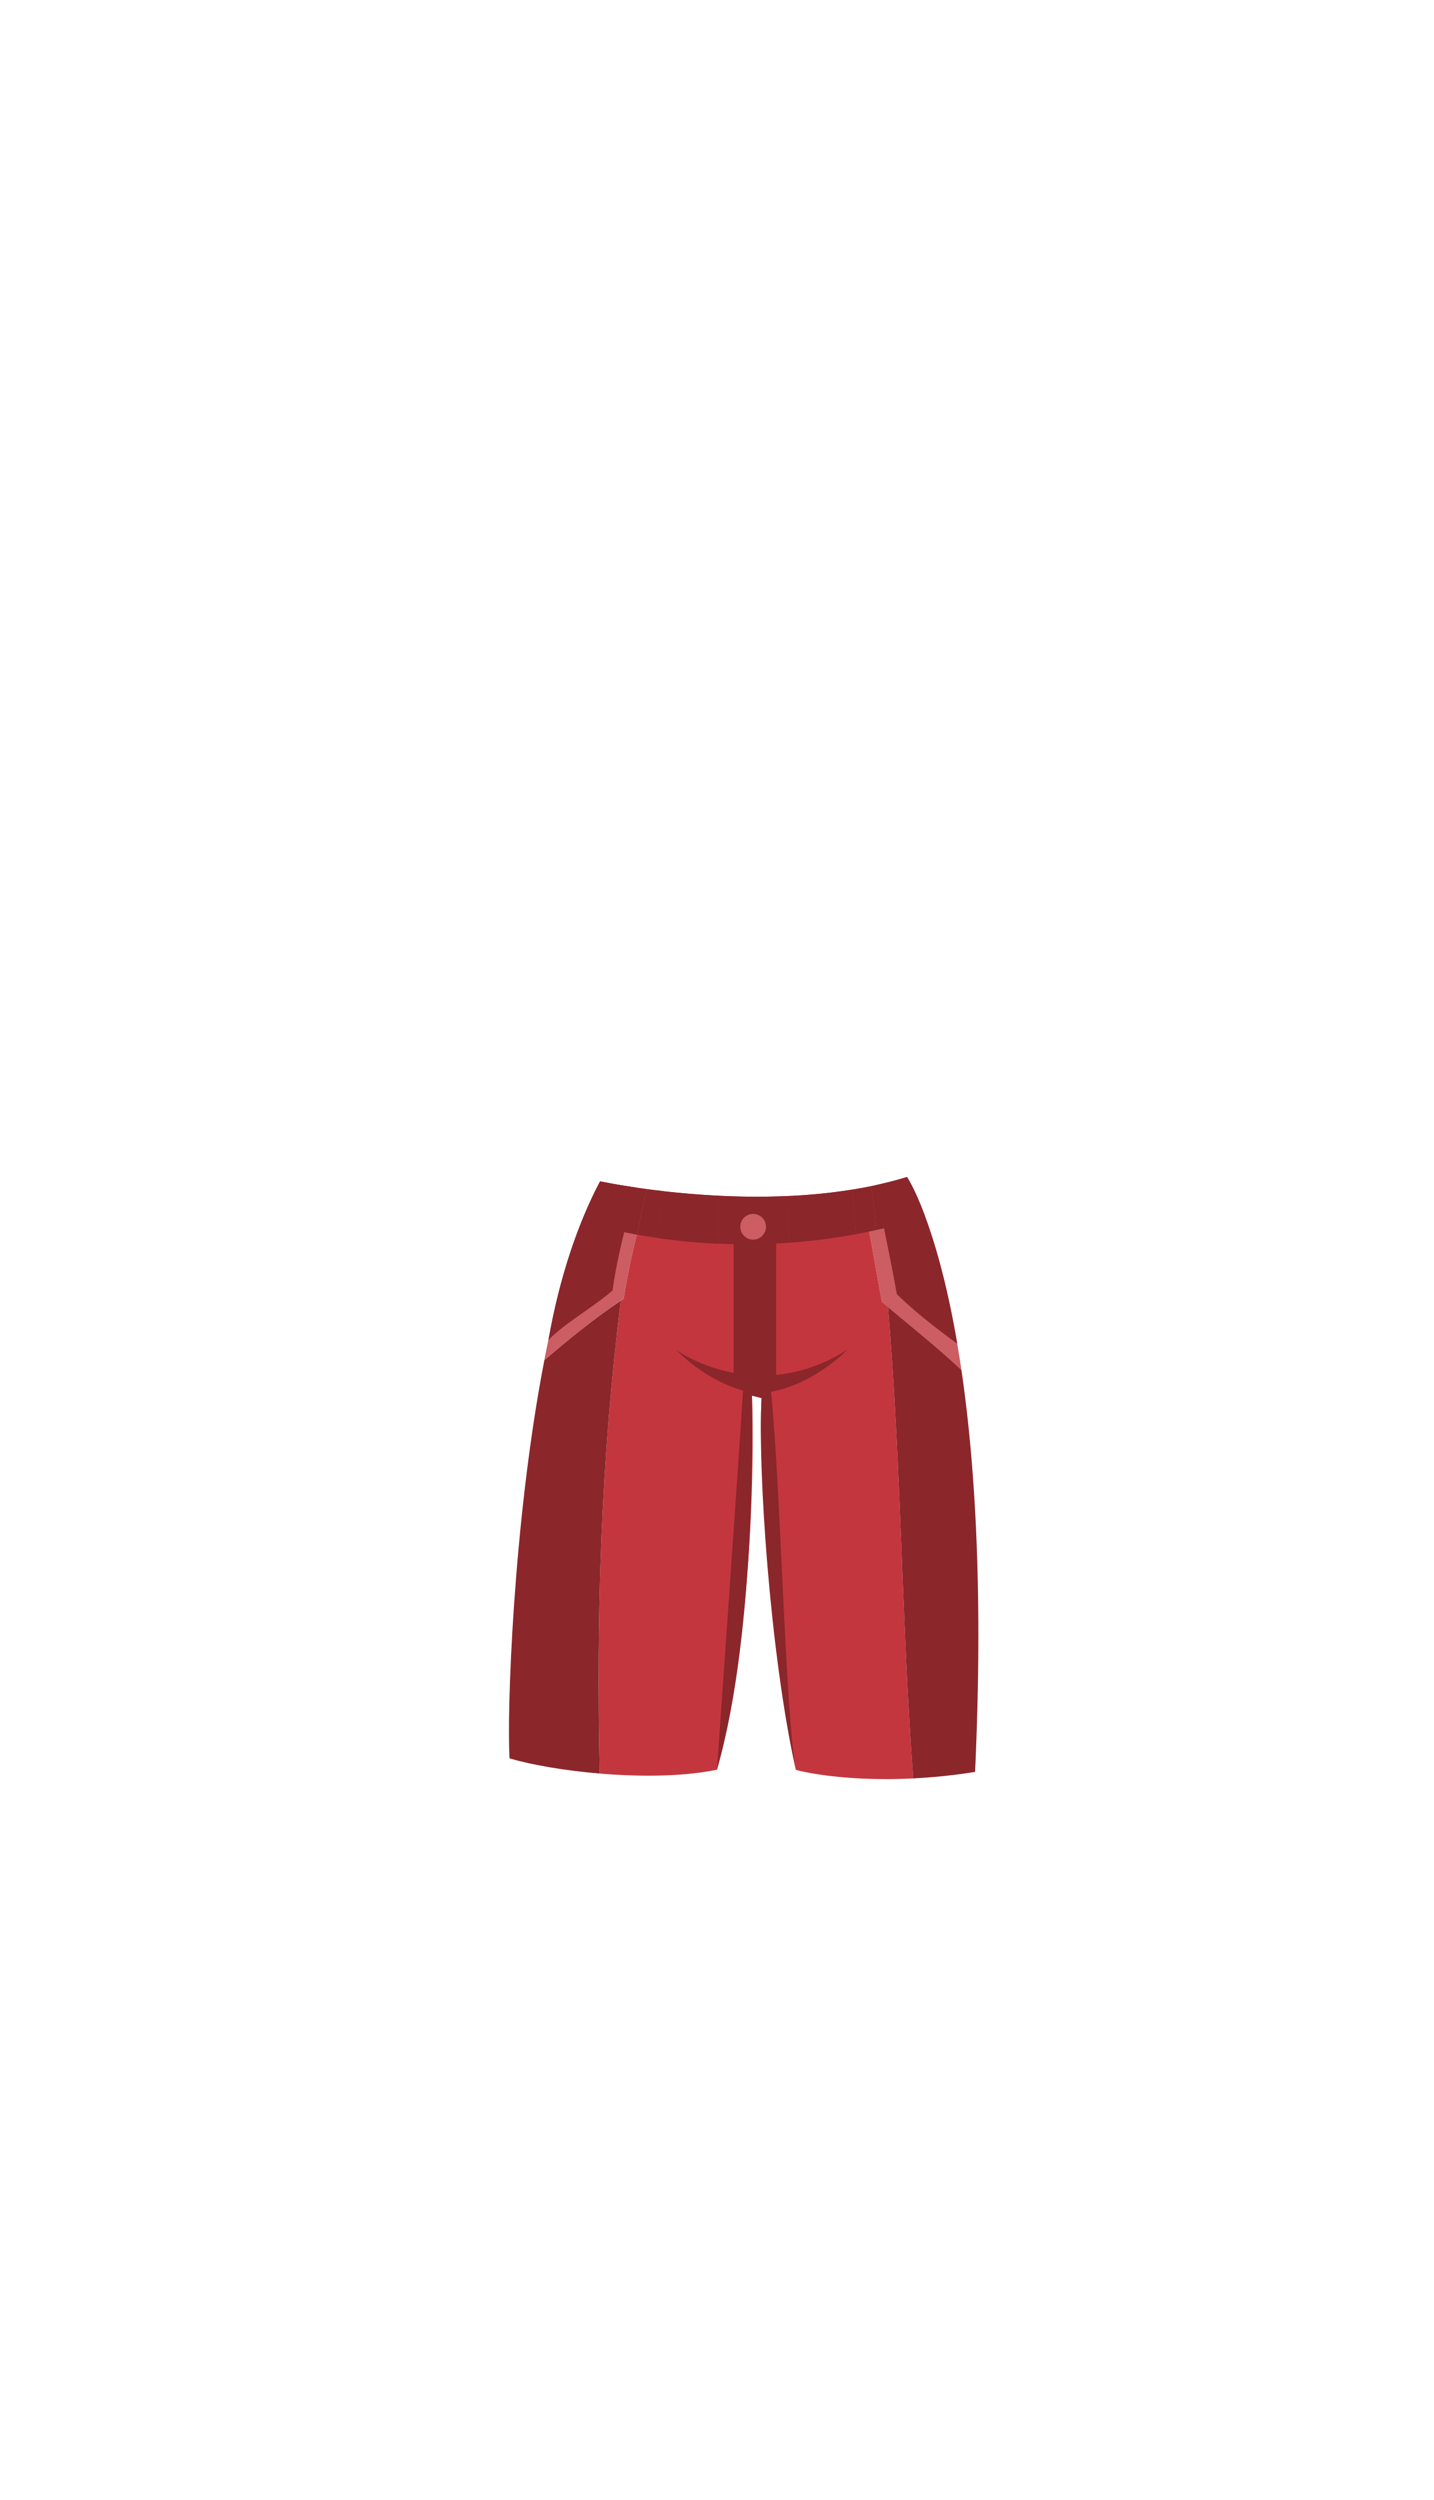 <svg xmlns="http://www.w3.org/2000/svg" width="1259.23" height="2194.12" viewBox="0 0 1259.23 2194.12"><title>3_men_pants_10</title><g id="Layer_2" data-name="Layer 2"><g id="Layer_141" data-name="Layer 141"><g id="_3_men_pants_10" data-name="3_men_pants_10"><path d="M844.24,1202.38C825.7,1076.33,796.45,1033,796.45,1033a350.47,350.47,0,0,1-40.75,9.8c7.26,33.1,12.47,66.69,18.77,99.89C797.87,1162.56,822.06,1181.34,844.24,1202.38Z" fill="#cc5d63"/><path d="M570.27,1043.89c-22.39-2.94-38.09-6-43.27-7.08-19.14,35.41-34,84.86-45.43,139.2q-1.85,8.79-3.58,17.75c22.32-19.15,45.29-37.85,69.64-54A694.32,694.32,0,0,1,570.27,1043.89Z" fill="#cc5d63"/><path d="M774.47,1142.65c-6.3-33.2-11.51-66.79-18.77-99.89-68.47,12.4-140.47,7-185.43,1.13a694.32,694.32,0,0,0-22.64,95.91l-2.46,1.66c-17.33,137.73-21.79,276.55-18.54,415.07,35.81,3,74,2.68,103-3.41,38.11-152.47,30.7-328.24,30.7-328.24l8.47,2.12c-5.29,94.24,26.83,311.29,30,326.12.12.55,39.93,10.86,103.18,7.67-10.3-137.77-10.44-276-22.22-413.72Z" fill="#c4363e"/><path d="M844.24,1202.38c-20.52-19.47-42.77-37-64.52-55.31,11.78,137.67,11.92,276,22.22,413.72a506.06,506.06,0,0,0,54.29-5.7C863.53,1397,856.07,1282.85,844.24,1202.38Z" fill="#8b262b"/><path d="M545.17,1141.46c-23.43,15.72-45.61,33.8-67.18,52.3-27.68,143-33,312.2-30.52,349.48,19.85,5.79,48.64,10.73,79.16,13.29C523.38,1418,527.84,1279.19,545.17,1141.46Z" fill="#8b262b"/><path d="M870.91,836.17c-.06-.14-.12-.27-.19-.41l-.72.18Z" fill="#e0ddca"/><rect x="644.18" y="1073.88" width="37.41" height="140.47" fill="#8b262b"/><path d="M840.57,1179.25C822.09,1071,796.45,1033,796.45,1033c-8.88,2.73-17.94,5.08-27.1,7.08,5.16,32.25,12.64,63.57,18.16,95.68C803.9,1151.74,822.13,1165.83,840.57,1179.25Z" fill="#8b262b"/><path d="M559.2,1042.35c-16.47-2.41-27.92-4.66-32.2-5.54-19.17,35.48-35.91,84.53-45.43,139.2,16.08-16.11,38.92-28.28,56.31-43.46C542.15,1102.09,550.08,1072,559.2,1042.35Z" fill="#8b262b"/><path d="M568.14,1043.6c-3.39,13.33-6.2,26.66-8.62,40q8.31,1.5,17.46,2.84c1.43-13.81,3-27.65,6.16-41C577.85,1044.86,572.84,1044.23,568.14,1043.6Z" fill="#8b262b"/><path d="M632.91,1049.5c-18.21-.86-35-2.36-49.77-4-3.16,13.32-4.73,27.16-6.16,41,16.17,2.35,34.23,4.23,53.84,5.11A360.1,360.1,0,0,1,632.91,1049.5Z" fill="#8b262b"/><path d="M527,1036.81a276.53,276.53,0,0,0-15.79,35.55,474.25,474.25,0,0,0,48.31,11.23c2.42-13.33,5.23-26.66,8.62-40C546.89,1040.75,532,1037.84,527,1036.81Z" fill="#8b262b"/><path d="M632.91,1049.5a360.1,360.1,0,0,0-2.09,42,535.28,535.28,0,0,0,62.64-.85c-.8-13.66-1.93-27.34-4-40.9C669.81,1050.58,650.71,1050.35,632.91,1049.5Z" fill="#8b262b"/><path d="M689.43,1049.79c2.1,13.56,3.23,27.24,4,40.9a521.56,521.56,0,0,0,58.24-7.55c-1-13.06-2.37-26.24-2.9-39.19A493.3,493.3,0,0,1,689.43,1049.79Z" fill="#8b262b"/><path d="M748.8,1044c.53,13,2,26.13,2.9,39.19q8.71-1.65,17.58-3.64a308,308,0,0,0-4.67-38.47Q756.75,1042.65,748.8,1044Z" fill="#8b262b"/><path d="M796.45,1033c-10.41,3.21-21.06,5.86-31.84,8.07a308,308,0,0,1,4.67,38.47c14.14-3.18,28.55-7,43.16-11.72C803.28,1043.09,796.45,1033,796.45,1033Z" fill="#8b262b"/><path d="M677.59,1221.35c38.11-7.06,66.35-36.7,66.35-36.7-80.47,50.82-150.35,0-150.35,0,24.48,24.48,49.39,33.17,58.85,35.75-2.34,41.66-22.85,332.72-22.85,332.72,36.26-125.11,30.7-328.24,30.7-328.24l8.47,2.12c-3.48,62.07,7.41,224.47,30,326.12-9.5-55.74-12.7-238.59-21.63-331.77Z" fill="#8b262b"/><path d="M870.72,835.76l-.72.18.91.23C870.85,836,870.79,835.9,870.72,835.76Z" fill="none"/><circle cx="661.35" cy="1076.65" r="11.29" fill="#cc5d63"/><rect width="1259.23" height="2194.12" fill="none"/></g></g></g></svg>